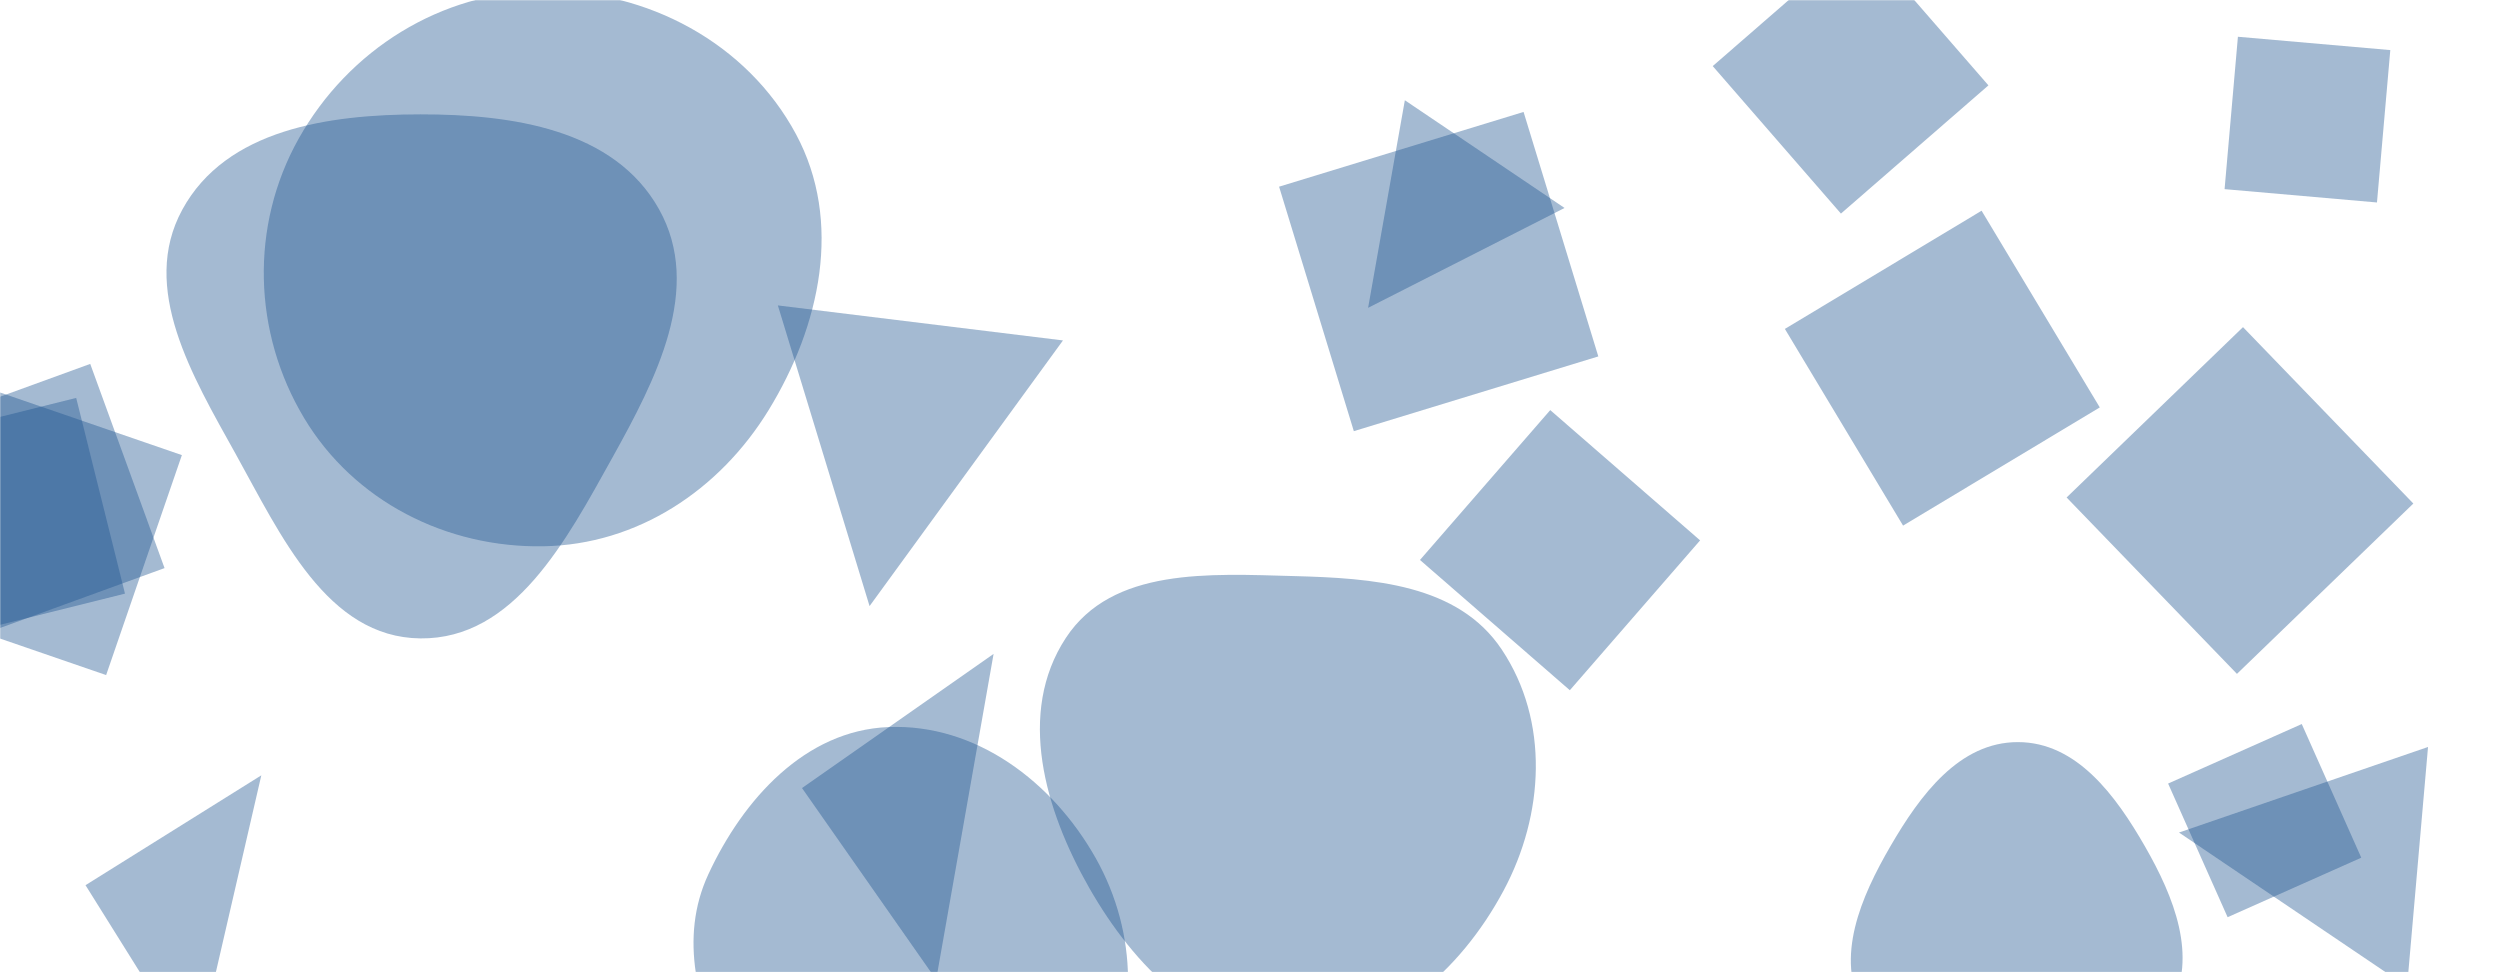 <svg xmlns="http://www.w3.org/2000/svg" version="1.1" xmlns:xlink="http://www.w3.org/1999/xlink" xmlns:svgjs="http://svgjs.com/svgjs" width="1440" height="560" preserveAspectRatio="none" viewBox="0 0 1440 560"><g mask="url(&quot;#SvgjsMask1017&quot;)" fill="none"><path d="M788.03 177.301L901.175 119.786 809.192 57.743z" fill="rgba(28, 83, 142, 0.4)" class="triangle-float2"></path><path d="M242.096,367.72C296.3,368.316,326.273,311.148,352.63,263.78C377.946,218.282,405.011,166.021,379.622,120.563C353.839,74.399,294.972,65.826,242.096,65.872C189.326,65.918,130.209,74.451,104.985,120.802C80.41,165.961,110.736,216.447,135.695,261.395C161.784,308.377,188.359,367.129,242.096,367.72" fill="rgba(28, 83, 142, 0.4)" class="triangle-float1"></path><path d="M1209.473 234.673L1141.392 121.369 1028.088 189.449 1096.168 302.754z" fill="rgba(28, 83, 142, 0.4)" class="triangle-float3"></path><path d="M-65.569 345.219L61.133 388.846 104.76 262.144-21.942 218.517z" fill="rgba(28, 83, 142, 0.4)" class="triangle-float2"></path><path d="M986.53 38.07L1060.38 123.025 1145.336 49.175 1071.485-35.78z" fill="rgba(28, 83, 142, 0.4)" class="triangle-float3"></path><path d="M461.954 453.916L539.224 564.269 572.307 376.647z" fill="rgba(28, 83, 142, 0.4)" class="triangle-float1"></path><path d="M1369.134 116.625L1376.814 28.851 1289.039 21.172 1281.36 108.946z" fill="rgba(28, 83, 142, 0.4)" class="triangle-float2"></path><path d="M892.94 236.218L817.903 322.538 904.223 397.575 979.26 311.255z" fill="rgba(28, 83, 142, 0.4)" class="triangle-float1"></path><path d="M-40.746 370.042L71.987 341.935 43.879 229.202-68.853 257.31z" fill="rgba(28, 83, 142, 0.4)" class="triangle-float1"></path><path d="M745.264,597.698C797.974,598.064,841.175,559.45,866.059,512.983C889.482,469.245,892.523,415.393,864.999,374.113C839.831,336.367,790.615,333.028,745.264,331.819C696.67,330.524,640.631,326.794,613.941,367.422C585.591,410.577,601.763,466.472,627.342,511.325C653.212,556.689,693.043,597.335,745.264,597.698" fill="rgba(28, 83, 142, 0.4)" class="triangle-float3"></path><path d="M1325.815 417.046L1248.83 451.322 1283.106 528.307 1360.091 494.031z" fill="rgba(28, 83, 142, 0.4)" class="triangle-float3"></path><path d="M1162.33,623.866C1197.333,623.693,1233.611,611.296,1250.159,580.452C1266.052,550.828,1252.224,516.662,1235.487,487.506C1218.652,458.18,1196.145,427.486,1162.33,427.453C1128.479,427.42,1105.921,458.088,1088.923,487.362C1071.825,516.808,1056.856,551.339,1072.983,581.328C1089.727,612.465,1126.976,624.041,1162.33,623.866" fill="rgba(28, 83, 142, 0.4)" class="triangle-float3"></path><path d="M49.256 509.865L112.532 611.128 150.519 446.589z" fill="rgba(28, 83, 142, 0.4)" class="triangle-float2"></path><path d="M511.662,707.157C562.01,711.098,607.2,676.92,631.942,632.894C656.179,589.767,655.448,537.556,631.218,494.425C606.463,450.359,562.162,416.714,511.662,418.79C463.852,420.756,428.126,460.19,408.003,503.603C390.972,540.346,401.727,580.223,420.105,616.311C441.016,657.373,465.723,703.561,511.662,707.157" fill="rgba(28, 83, 142, 0.4)" class="triangle-float2"></path><path d="M-65.644 252.413L-22.835 370.03 94.782 327.221 51.973 209.604z" fill="rgba(28, 83, 142, 0.4)" class="triangle-float1"></path><path d="M779.807 248.351L920.628 205.297 877.575 64.476 736.754 107.53z" fill="rgba(28, 83, 142, 0.4)" class="triangle-float1"></path><path d="M500.87 349.107L612.269 196.086 448.046 175.922z" fill="rgba(28, 83, 142, 0.4)" class="triangle-float1"></path><path d="M1255.105 479.539L1386.467 568.326 1398.547 430.252z" fill="rgba(28, 83, 142, 0.4)" class="triangle-float1"></path><path d="M312.983,314.657C367.132,313.719,414.403,282.41,442.712,236.241C472.537,187.601,485.507,127.587,458.51,77.322C430.221,24.651,372.767,-5.847,312.983,-5.3C254.124,-4.761,200.74,28.577,171.997,79.943C143.915,130.127,145.615,191.578,175.227,240.875C203.975,288.735,257.161,315.624,312.983,314.657" fill="rgba(28, 83, 142, 0.4)" class="triangle-float1"></path><path d="M1288.483 388.15L1390.086 290.034 1291.969 188.431 1190.367 286.548z" fill="rgba(28, 83, 142, 0.4)" class="triangle-float3"></path></g><defs><mask id="SvgjsMask1017"><rect width="1440" height="560" fill="#ffffff"></rect></mask><style>
            @keyframes float1 {
                0%{transform: translate(0, 0)}
                50%{transform: translate(-10px, 0)}
                100%{transform: translate(0, 0)}
            }

            .triangle-float1 {
                animation: float1 5s infinite;
            }

            @keyframes float2 {
                0%{transform: translate(0, 0)}
                50%{transform: translate(-5px, -5px)}
                100%{transform: translate(0, 0)}
            }

            .triangle-float2 {
                animation: float2 4s infinite;
            }

            @keyframes float3 {
                0%{transform: translate(0, 0)}
                50%{transform: translate(0, -10px)}
                100%{transform: translate(0, 0)}
            }

            .triangle-float3 {
                animation: float3 6s infinite;
            }
        </style></defs></svg>